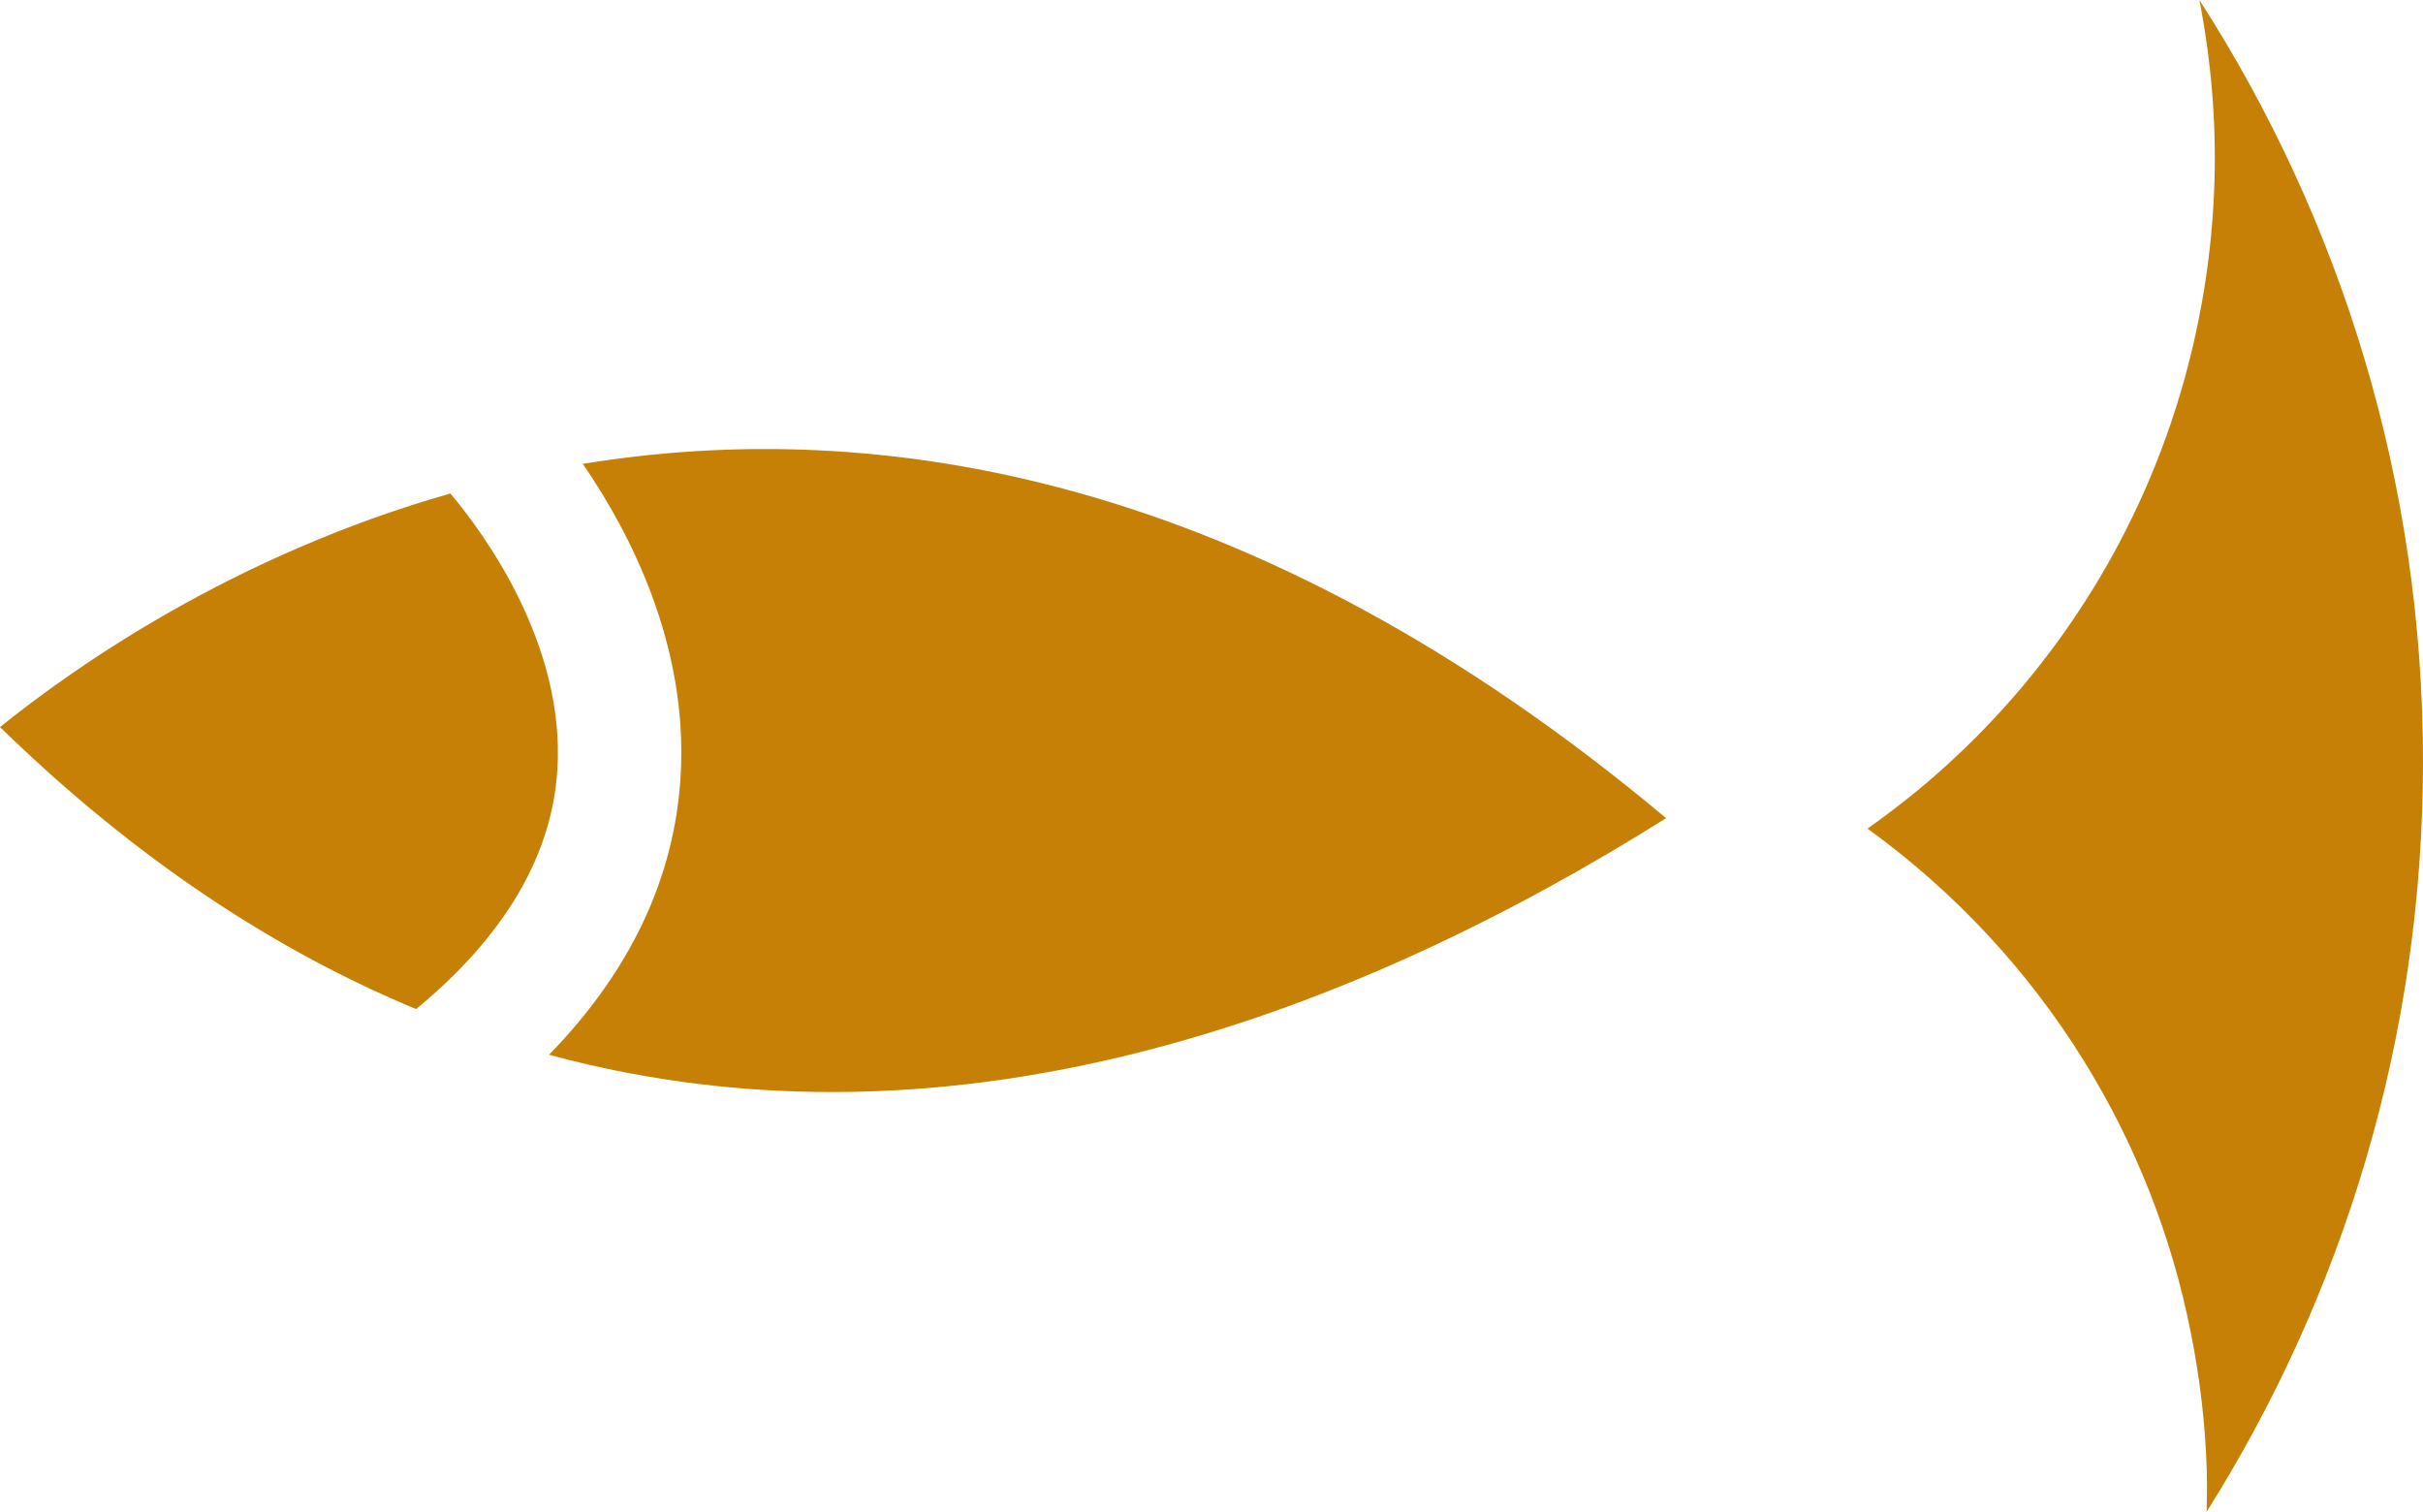 <svg version="1.1" id="图层_1" x="0px" y="0px" width="150.364px" height="93.814px" viewBox="0 0 150.364 93.814" enable-background="new 0 0 150.364 93.814" xml:space="preserve" xmlns="http://www.w3.org/2000/svg" xmlns:xlink="http://www.w3.org/1999/xlink" xmlns:xml="http://www.w3.org/XML/1998/namespace">
  <path fill="#C68005" d="M137.423,11.252C137.536,7.418,137.2,3.658,136.489,0c8.768,13.635,13.875,29.846,13.875,47.258
	c0,17.115-4.933,33.07-13.428,46.557c0.018-0.857,0.034-1.715,0.008-2.58c-0.085-2.881-0.43-5.709-0.975-8.475
	c-1.195-6.063-3.462-11.789-6.663-16.951c-3.45-5.563-7.979-10.455-13.415-14.391c1.658-1.17,3.238-2.424,4.729-3.764
	c7.174-6.457,12.325-14.779,14.917-24.043C136.647,19.639,137.297,15.496,137.423,11.252z M36.166,28.785
	c2.947,4.287,6.558,11.281,6.071,19.389c-0.378,6.309-3.122,12.102-8.164,17.279c25.593,6.93,50.419-2.805,69.32-14.682
	C77.737,29.277,54.401,25.809,36.166,28.785z M34.589,47.764c0.492-7.848-4.61-14.732-6.64-17.141
	C14.443,34.471,4.62,41.395,0,45.119c8.501,8.279,17.172,13.908,25.821,17.5C31.288,58.113,34.254,53.121,34.589,47.764z" class="color c1"/>
</svg>